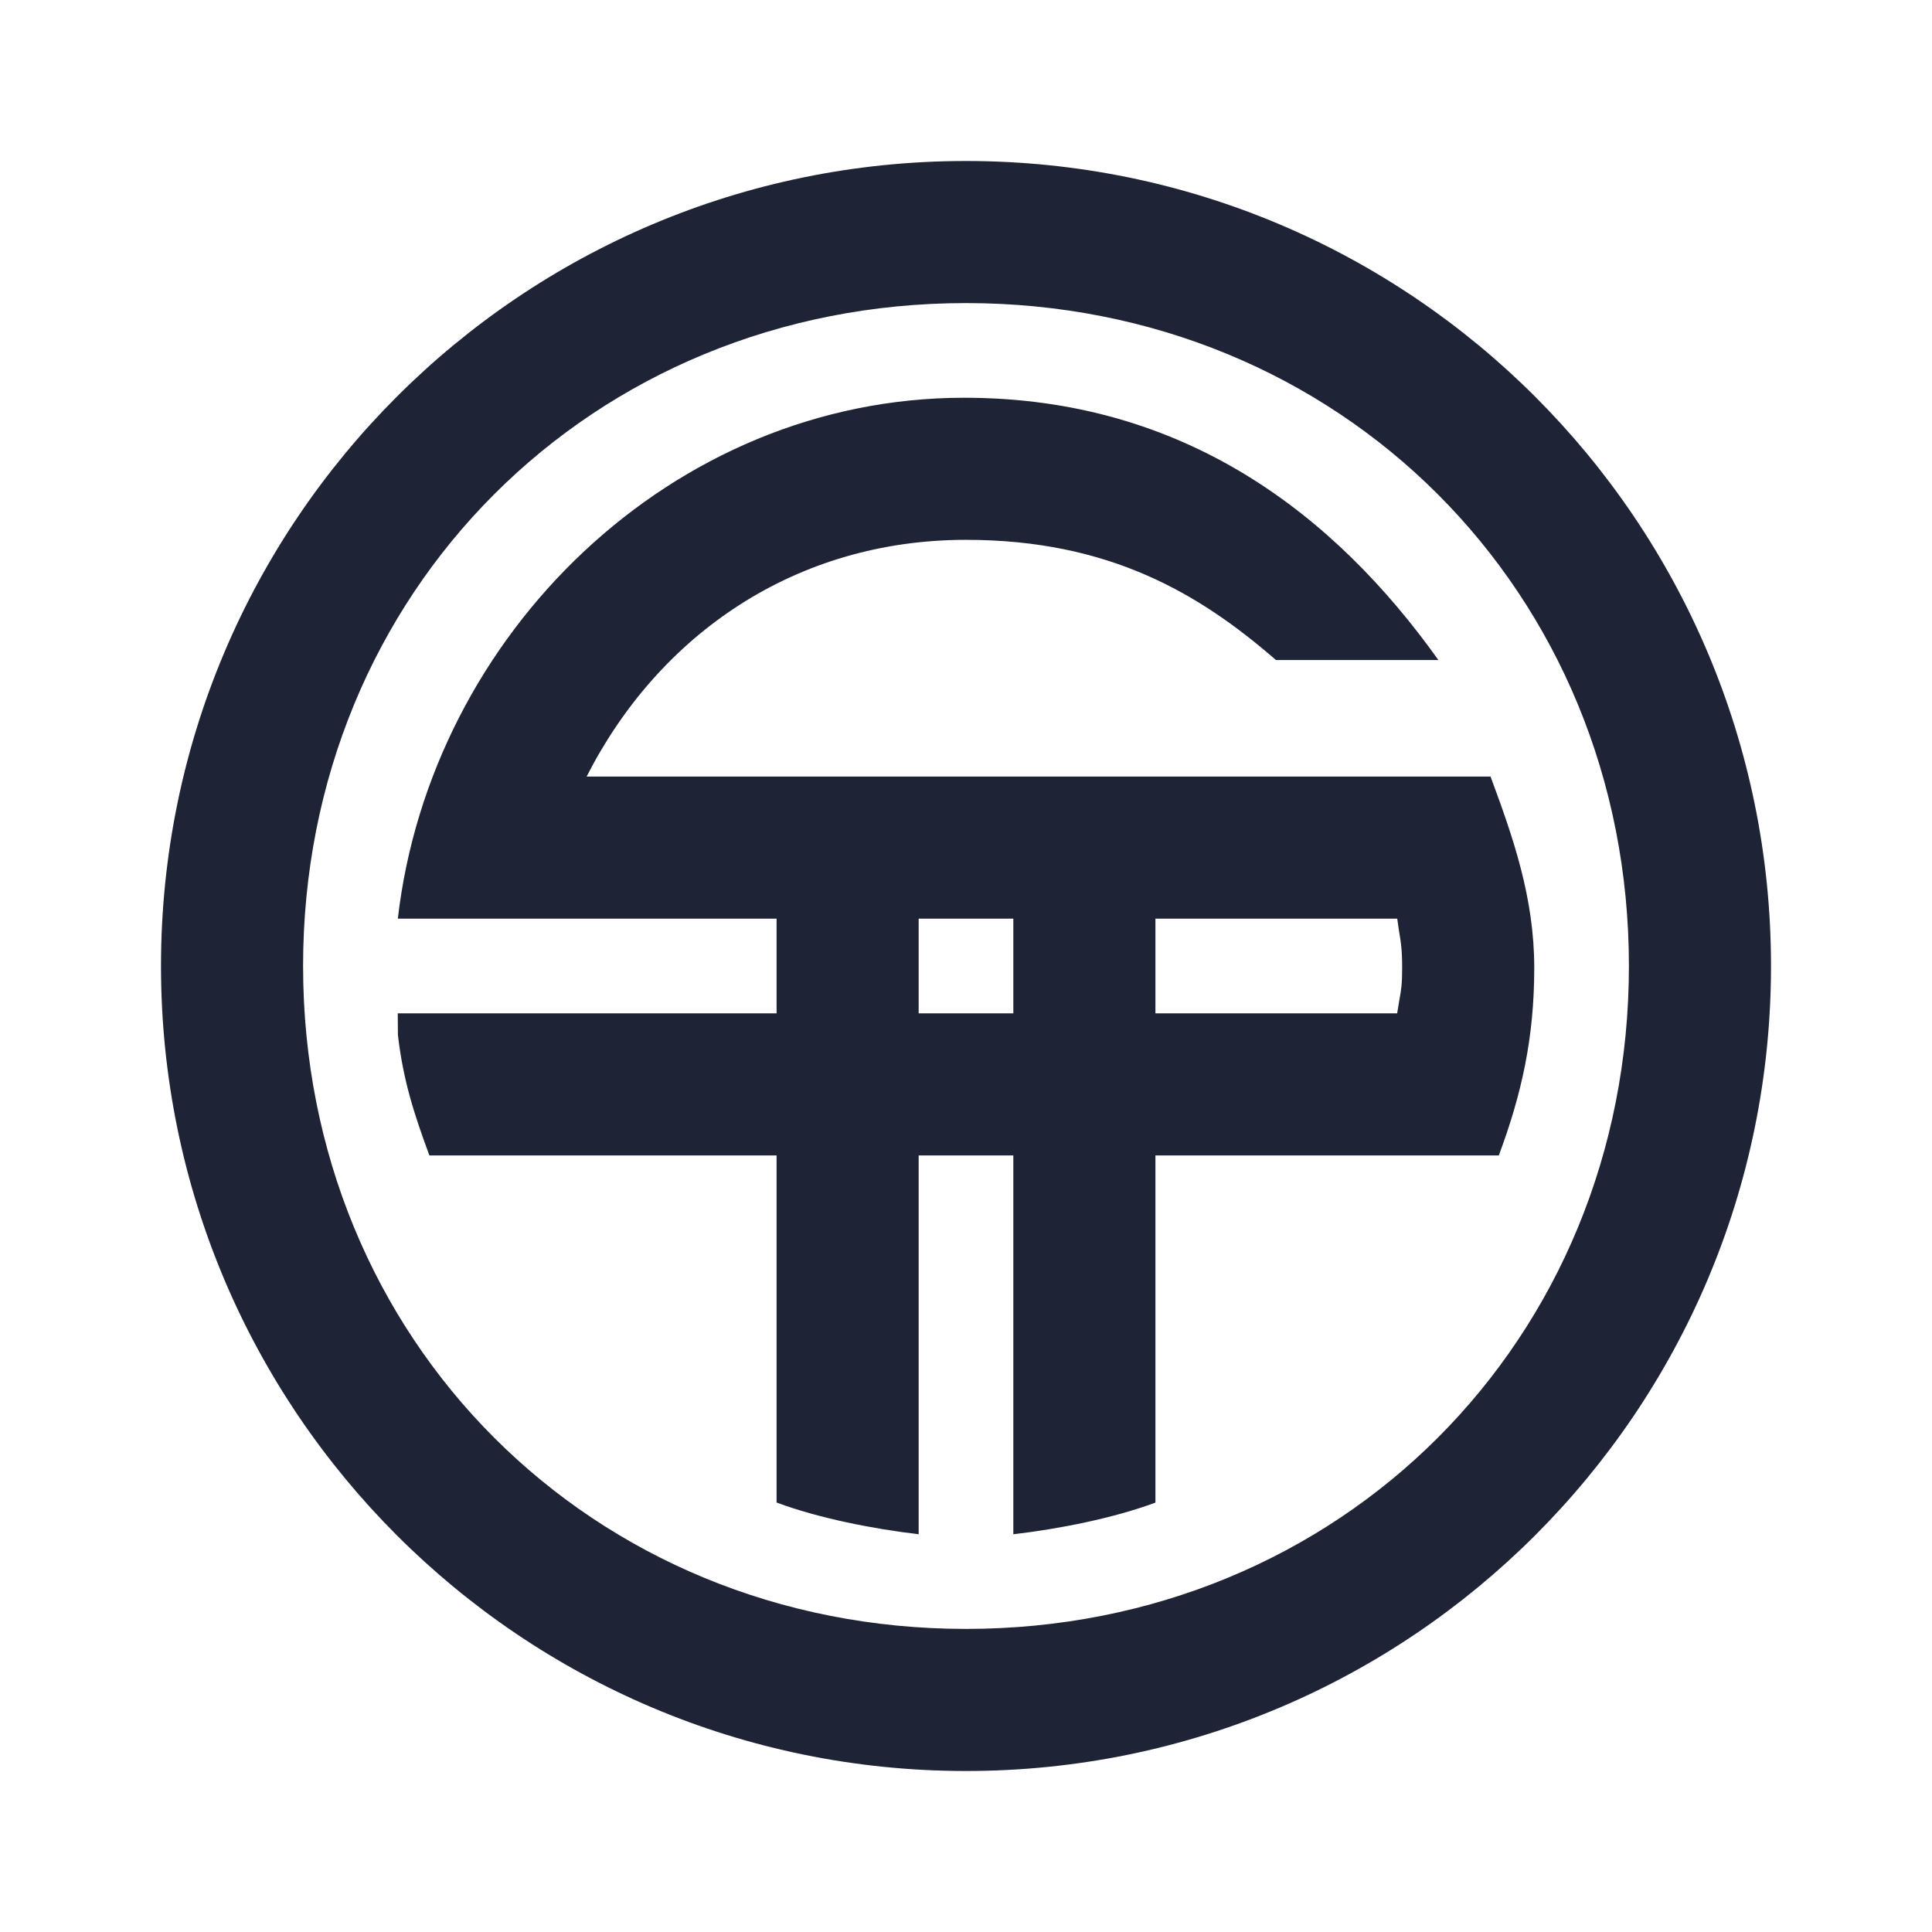 <svg width="24" height="24" viewBox="0 0 24 24" fill="none" xmlns="http://www.w3.org/2000/svg">
<path fill-rule="evenodd" clip-rule="evenodd" d="M2 12C2 6.477 6.476 2 12 2C17.524 2 22 6.477 22 12C22 17.523 17.524 22 12 22C6.476 22 2 17.523 2 12ZM3.765 12C3.765 16.648 7.352 20.235 12 20.235C16.648 20.235 20.235 16.648 20.235 12C20.235 7.352 16.648 3.765 12 3.765C7.352 3.765 3.765 7.352 3.765 12ZM12 6.706C9.882 6.706 8.186 7.881 7.287 9.647H18.516C18.801 10.414 19.059 11.157 19.059 12.024C19.059 12.889 18.904 13.586 18.619 14.353H14.353V18.666C13.832 18.859 13.159 18.993 12.588 19.059V14.353H11.412V19.059C10.841 18.992 10.168 18.859 9.647 18.665V14.353H5.334C5.143 13.835 5.009 13.424 4.943 12.857L4.941 12.588H9.647V11.412H4.942C5.349 7.887 8.344 4.941 11.977 4.941C14.715 4.941 16.584 6.397 17.868 8.199H15.85C14.895 7.368 13.772 6.706 12 6.706ZM11.412 11.412V12.588H12.588V11.412H11.412ZM14.353 12.588H17.356C17.367 12.517 17.376 12.463 17.384 12.418C17.407 12.292 17.418 12.228 17.418 12.024C17.418 11.798 17.404 11.712 17.376 11.545L17.357 11.412H14.353V12.588Z" fill="#1F2336"/>
</svg>
